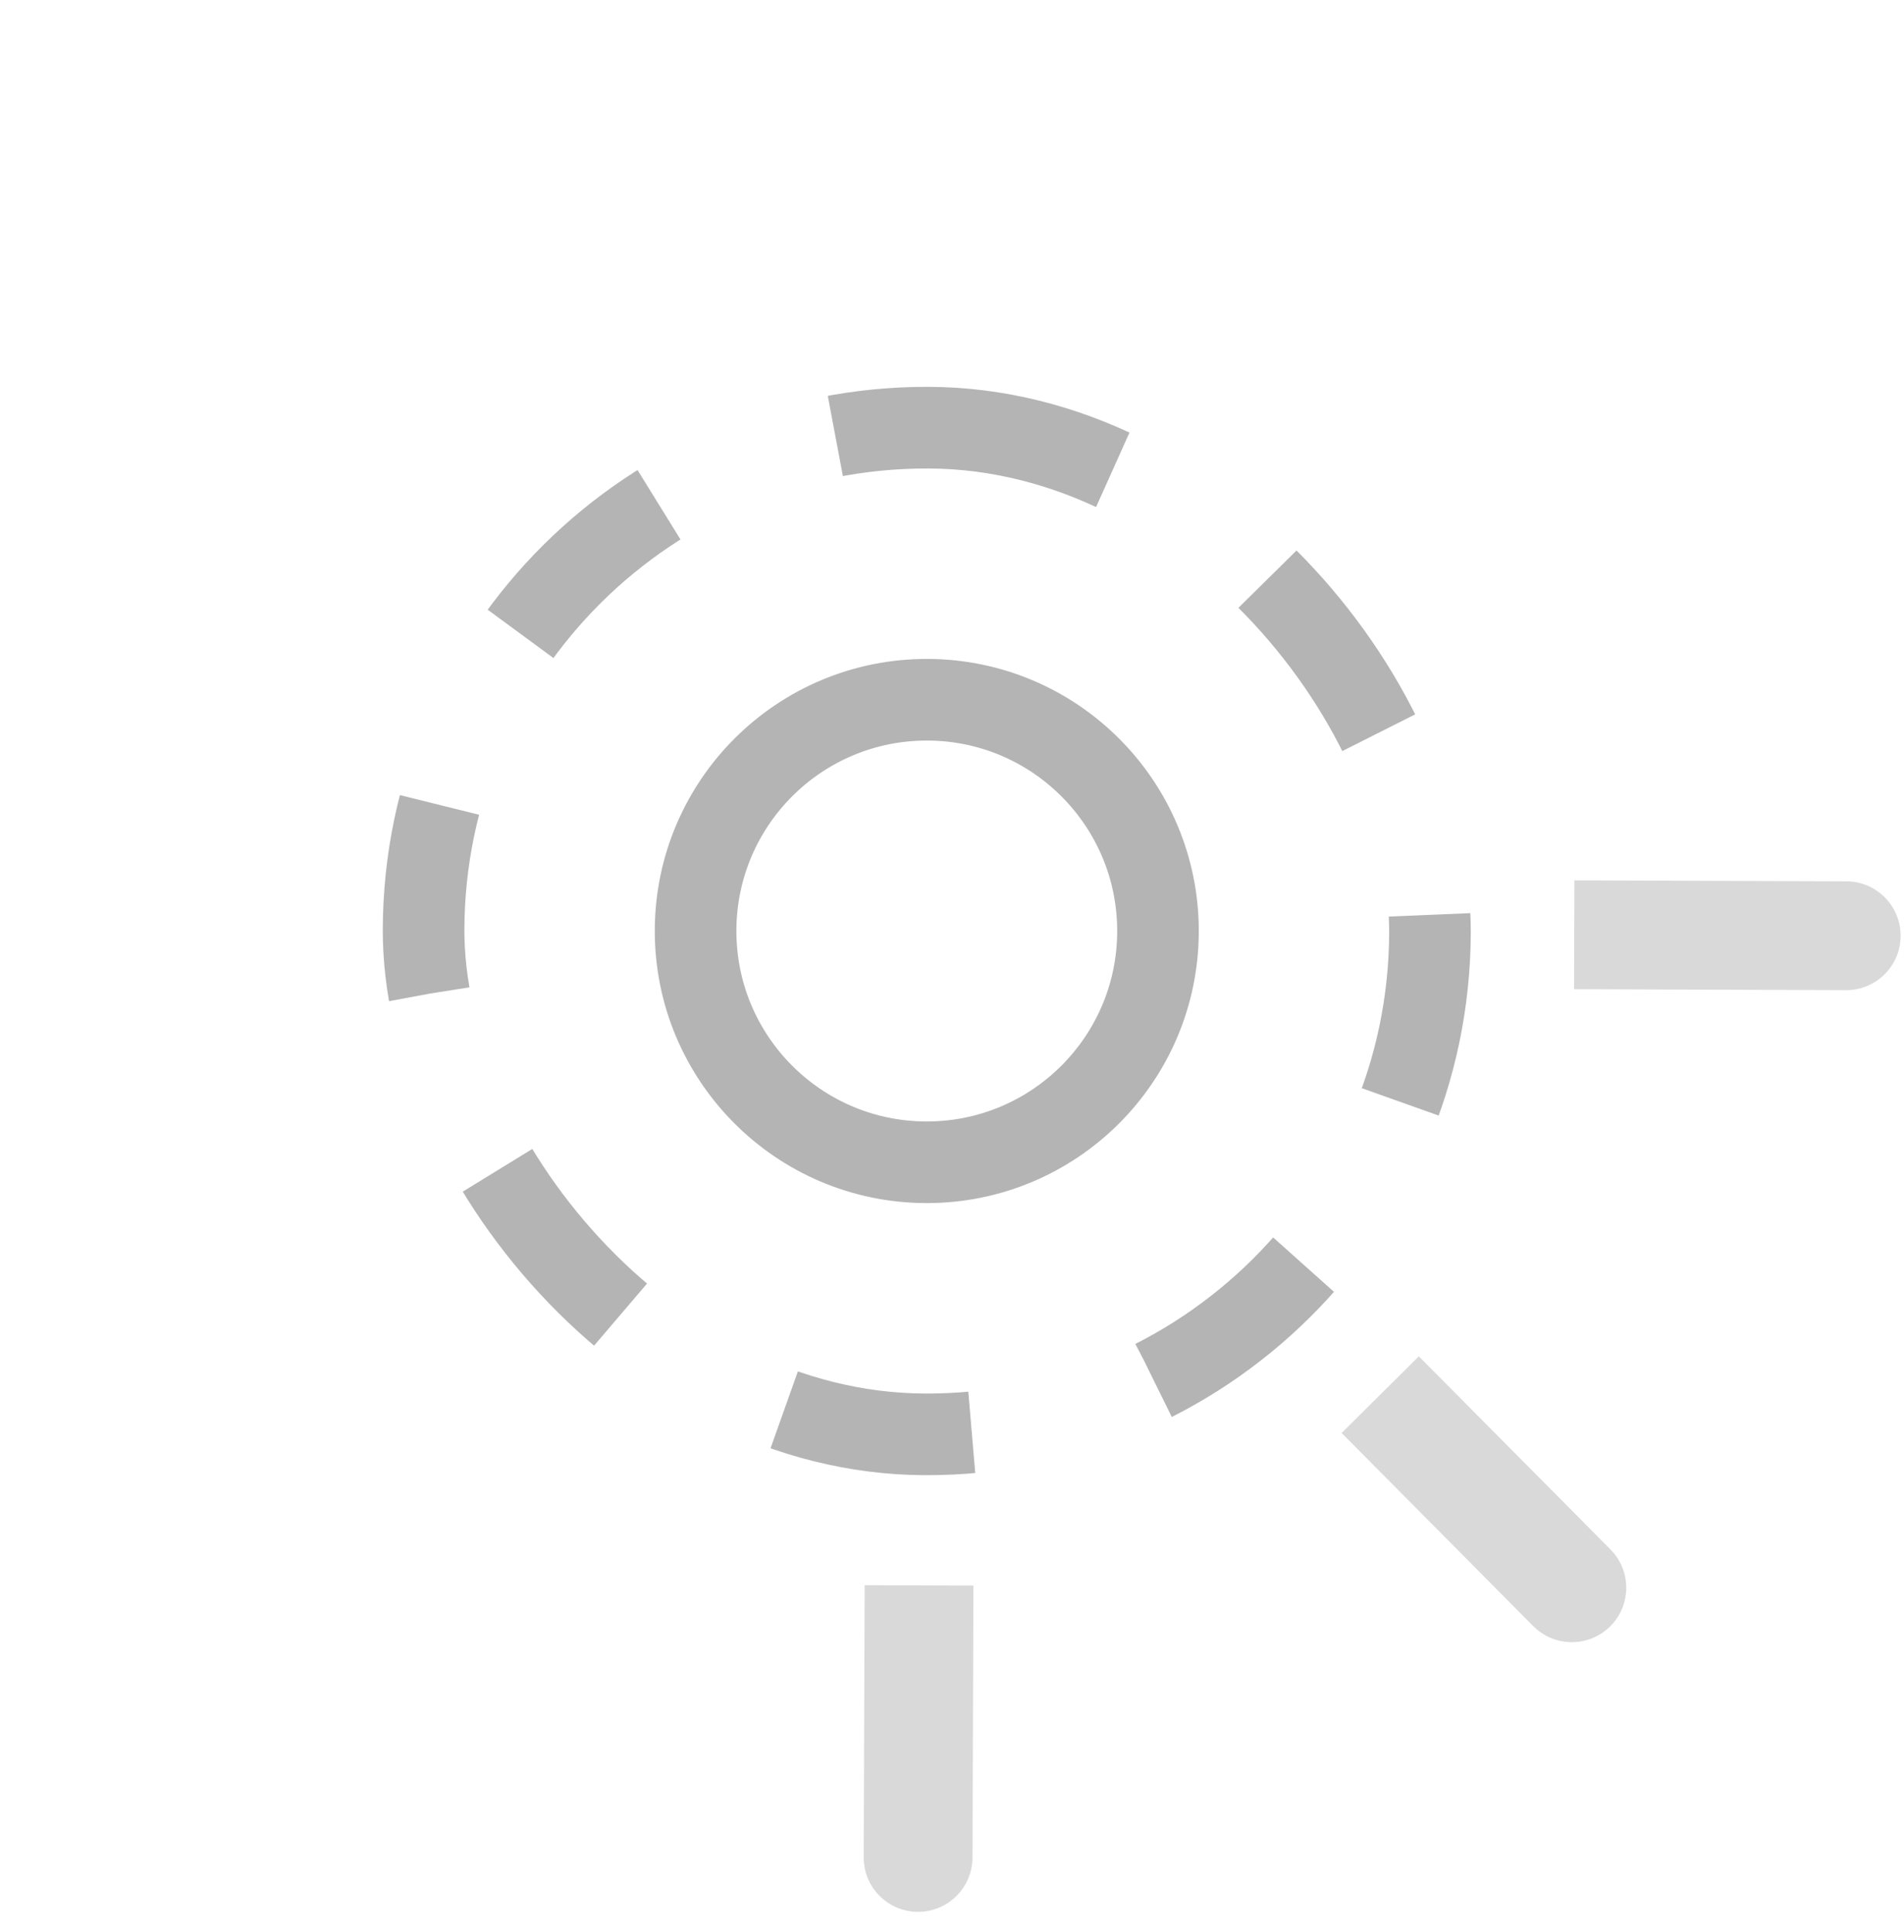 <svg width="70" height="71" viewBox="0 0 70 71" fill="none" xmlns="http://www.w3.org/2000/svg">
<g opacity="0.5">
<path d="M67.869 36.392C68.973 36.396 69.872 35.504 69.876 34.399C69.88 33.295 68.988 32.396 67.883 32.392L67.869 36.392ZM67.883 32.392L57.883 32.356L57.869 36.356L67.869 36.392L67.883 32.392Z" fill="#B4B4B4"/>
</g>
<g opacity="0.5">
<path d="M31.753 68.261C31.749 69.366 32.641 70.264 33.745 70.268C34.85 70.272 35.748 69.38 35.753 68.276L31.753 68.261ZM35.753 68.276L35.789 58.276L31.789 58.261L31.753 68.261L35.753 68.276Z" fill="#B4B4B4"/>
</g>
<g opacity="0.5">
<path d="M56.369 59.765C57.148 60.549 58.414 60.553 59.198 59.775C59.982 58.997 59.986 57.73 59.208 56.947L56.369 59.765ZM59.208 56.947L52.163 49.85L49.324 52.668L56.369 59.765L59.208 56.947Z" fill="#B4B4B4"/>
</g>
<rect x="15.64" y="15.651" width="37" height="37" rx="18.5" transform="rotate(0.208 15.64 15.651)" stroke="#B4B4B4" stroke-width="3" stroke-dasharray="7 7"/>
<circle cx="34.073" cy="34.218" r="8.5" transform="rotate(0.208 34.073 34.218)" stroke="#B4B4B4" stroke-width="3"/>
</svg>
